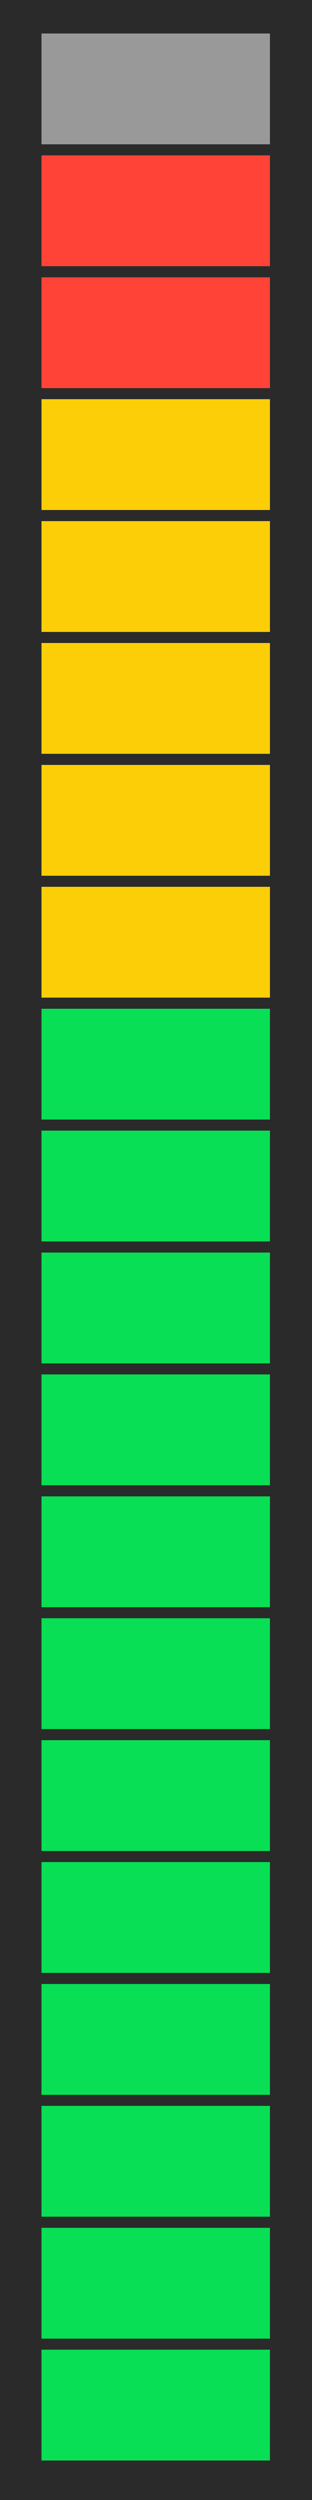 <?xml version="1.0" encoding="UTF-8"?>
<svg xmlns="http://www.w3.org/2000/svg" viewBox="0 0 50 400">
  <defs>
    <style>
      .cls-1 {
        fill: #999;
      }

      .cls-1, .cls-2, .cls-3, .cls-4, .cls-5 {
        stroke-width: 0px;
      }

      .cls-2 {
        fill: #fcce07;
      }

      .cls-3 {
        fill: #ff4337;
      }

      .cls-4 {
        fill: #2a2a2a;
      }

      .cls-5 {
        fill: #08df55;
      }
    </style>
  </defs>
  <g id="Base">
    <g id="r19">
      <rect class="cls-4" y="0" width="50" height="400"/>
    </g>
  </g>
  <g id="Meter">
    <g id="_19" data-name="19">
      <g id="_1" data-name="1">
        <rect class="cls-5" x="6.65" y="375.95" width="36.61" height="17.73"/>
      </g>
      <g id="_2" data-name="2">
        <rect class="cls-5" x="6.65" y="356.45" width="36.61" height="17.73"/>
      </g>
      <g id="_3" data-name="3">
        <rect class="cls-5" x="6.65" y="336.94" width="36.61" height="17.73"/>
      </g>
      <g id="_4" data-name="4">
        <rect class="cls-5" x="6.65" y="317.44" width="36.61" height="17.73"/>
      </g>
      <g id="_5" data-name="5">
        <rect class="cls-5" x="6.65" y="297.93" width="36.61" height="17.73"/>
      </g>
      <g id="_6" data-name="6">
        <rect class="cls-5" x="6.65" y="278.43" width="36.61" height="17.73"/>
      </g>
      <g id="_7" data-name="7">
        <rect class="cls-5" x="6.65" y="258.92" width="36.61" height="17.73"/>
      </g>
      <g id="_8" data-name="8">
        <rect class="cls-5" x="6.65" y="239.42" width="36.61" height="17.73"/>
      </g>
      <g id="_9" data-name="9">
        <rect class="cls-5" x="6.65" y="219.91" width="36.61" height="17.73"/>
      </g>
      <g id="_10" data-name="10">
        <rect class="cls-5" x="6.65" y="200.41" width="36.61" height="17.73"/>
      </g>
      <g id="_11" data-name="11">
        <rect class="cls-5" x="6.65" y="180.9" width="36.61" height="17.73"/>
      </g>
      <g id="_12" data-name="12">
        <rect class="cls-5" x="6.65" y="161.4" width="36.61" height="17.73"/>
      </g>
      <g id="_13" data-name="13">
        <rect class="cls-2" x="6.65" y="141.89" width="36.61" height="17.73"/>
      </g>
      <g id="_14" data-name="14">
        <rect class="cls-2" x="6.65" y="122.39" width="36.61" height="17.73"/>
      </g>
      <g id="_15" data-name="15">
        <rect class="cls-2" x="6.65" y="102.88" width="36.61" height="17.73"/>
      </g>
      <g id="_16" data-name="16">
        <rect class="cls-2" x="6.65" y="83.38" width="36.61" height="17.73"/>
      </g>
      <g id="_17" data-name="17">
        <rect class="cls-2" x="6.65" y="63.87" width="36.61" height="17.73"/>
      </g>
      <g id="_18" data-name="18">
        <rect class="cls-3" x="6.65" y="44.37" width="36.61" height="17.73"/>
      </g>
      <g id="_19-2" data-name="19">
        <rect class="cls-3" x="6.65" y="24.86" width="36.61" height="17.73"/>
      </g>
      <g id="_20" data-name="20">
        <rect class="cls-1" x="6.65" y="5.36" width="36.61" height="17.73"/>
      </g>
    </g>
  </g>
</svg>